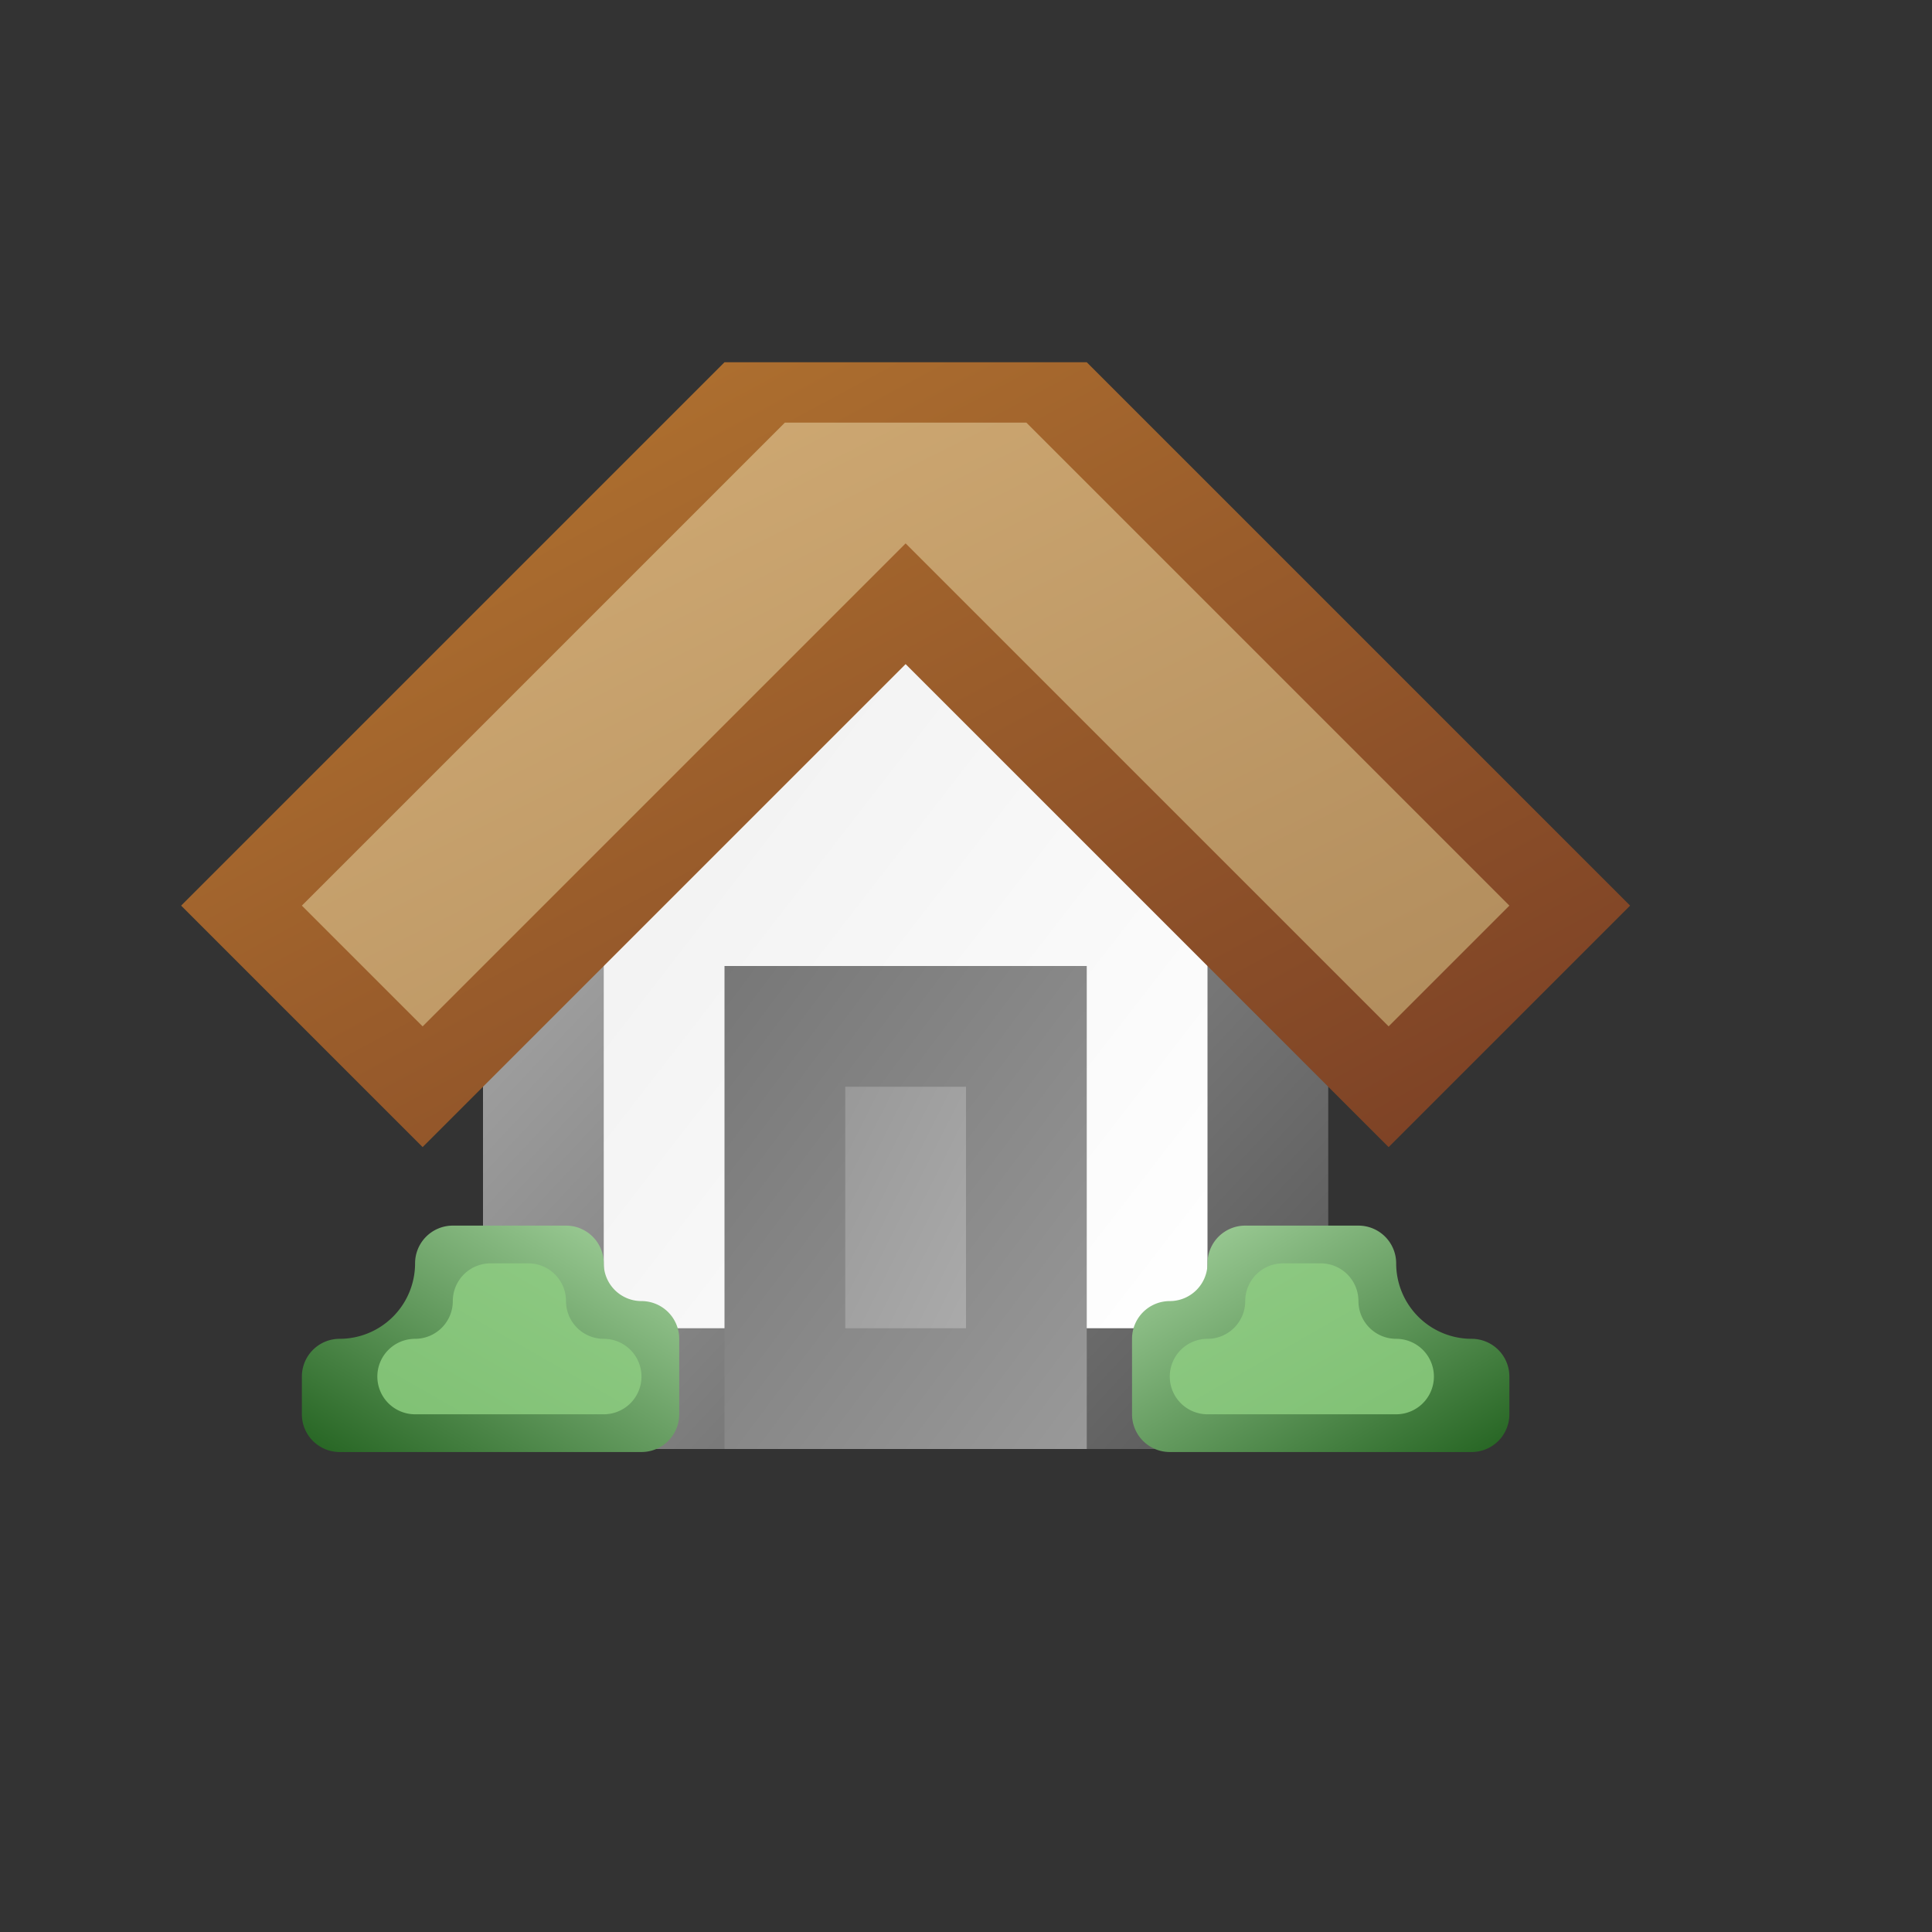 <?xml version="1.0" encoding="utf-8" standalone="yes"?>
<!DOCTYPE svg PUBLIC "-//W3C//DTD SVG 1.1//EN" "http://www.w3.org/Graphics/SVG/1.1/DTD/svg11.dtd">
<svg xmlns="http://www.w3.org/2000/svg" xmlns:xlink="http://www.w3.org/1999/xlink"
	width="16" height="16" version="1.1">
	<rect width="100%" height="100%" fill="#333333" stroke="none"/>
	<title>Bullet House</title>
	<desc>Bullet House Home</desc>
	<g id="home-icon" transform="translate(8,6)">
		<defs>
			<linearGradient id="home-backing" x1="0%" y1="0%" x2="100%"
				y2="100%">
				<stop offset="0%" stop-color="#bbb" />
				<stop offset="100%" stop-color="#555" />
			</linearGradient>
			<linearGradient id="home-center" x1="0%" y1="0%" x2="100%" y2="100%">
				<stop offset="0%" stop-color="#eee" />
				<stop offset="100%" stop-color="#fff" />
			</linearGradient>
			<linearGradient id="home-door" x1="0%" y1="0%" x2="100%" y2="100%">
				<stop offset="0%" stop-color="#777" />
				<stop offset="100%" stop-color="#999" />
			</linearGradient>
			<linearGradient id="home-door-inner" x1="0%" y1="0%" x2="100%"
				y2="100%">
				<stop offset="0%" stop-color="#999" />
				<stop offset="100%" stop-color="#aaa" />
			</linearGradient>
			<linearGradient id="home-roof" x1="0%" y1="0%" x2="100%" y2="100%">
				<stop offset="0%" stop-color="#b87931" />
				<stop offset="100%" stop-color="#793e25" />
			</linearGradient>
			<linearGradient id="home-top" x1="0%" y1="0%" x2="100%" y2="100%">
				<stop offset="0%" stop-color="#d3ad76" />
				<stop offset="100%" stop-color="#b18c5c" />
			</linearGradient>
			<linearGradient id="home-bush" x1="0%" y1="0%" x2="100%" y2="100%">
				<stop offset="0%" stop-color="#a8d6a1" />
				<stop offset="100%" stop-color="#246321" />
			</linearGradient>
			<linearGradient id="home-bush-inner" x1="0%" y1="0%" x2="100%"
				y2="100%">
				<stop offset="0%" stop-color="#8fca84" />
				<stop offset="100%" stop-color="#80c174" />
			</linearGradient>
		</defs>
		<path fill="url(#home-backing)" d="M-4,6 h7 v-4 l-3.5,-3.5 l-3.5,3.5 v4 z" />
		<path fill="url(#home-center)" d="M-3,5 h5 v-4 l-2.5,-2.5 l-2.5,2.5 v4 z" />
		<rect width="3" height="4" x="-2" y="2" fill="url(#home-door)" />
		<rect width="1" height="2" x="-1" y="3" fill="url(#home-door-inner)" />
		<path fill="url(#home-roof)"
			d="M-4.5,3.5 l-2,-2 l4.5,-4.5 h3 l4.5,4.5 l-2,2 l-4,-4 l-4,4 z" />
		<path fill="url(#home-top)" d="M-4.5,2.5 l-1,-1 l4,-4 h2 l4,4 l-1,1 l-4,-4 l-4,4 z" />
		<g transform="translate(-0.5,1.65)">
			<g id="home-bushs" transform="scale(.625)">
				<path fill="url(#home-bush)"
					d="M3.5,7 h4 a0.5,0.5 0 0,0 0.5,-0.5 v-0.5 a0.5,0.5 0 0,0 -0.5,-0.5 a1,1 0 0,1 -1,-1 a0.5,0.5 0 0,0 -0.5,-0.5 l-1.5,0 a0.5,0.5 0 0,0 -0.5,0.5 a0.5,0.5 0 0,1 -0.5,0.5 a0.5,0.5 0 0,0 -0.5,0.5 v1 a0.5,0.5 0 0,0 0.5,0.5 z" />
				<path fill="url(#home-bush-inner)"
					d="M4,6.5 l2.5,0 a0.5,0.5 0 0,0 0.5,-0.5 a0.5,0.5 0 0,0 -0.5,-0.5 a0.5,0.5 0 0,1 -0.5,-0.5 a0.5,0.5 0 0,0 -0.5,-0.5 l-0.5,0 a0.5,0.5 0 0,0 -0.5,0.5 a0.5,0.5 0 0,1 -0.5,0.5 a0.5,0.5 0 0,0 -0.5,0.5 a0.5,0.5 0 0,0 0.5,0.5 z" />
			</g>
			<use xlink:href="#home-bushs" transform="scale(-1, 1)" />
		</g>
	</g>
</svg>
